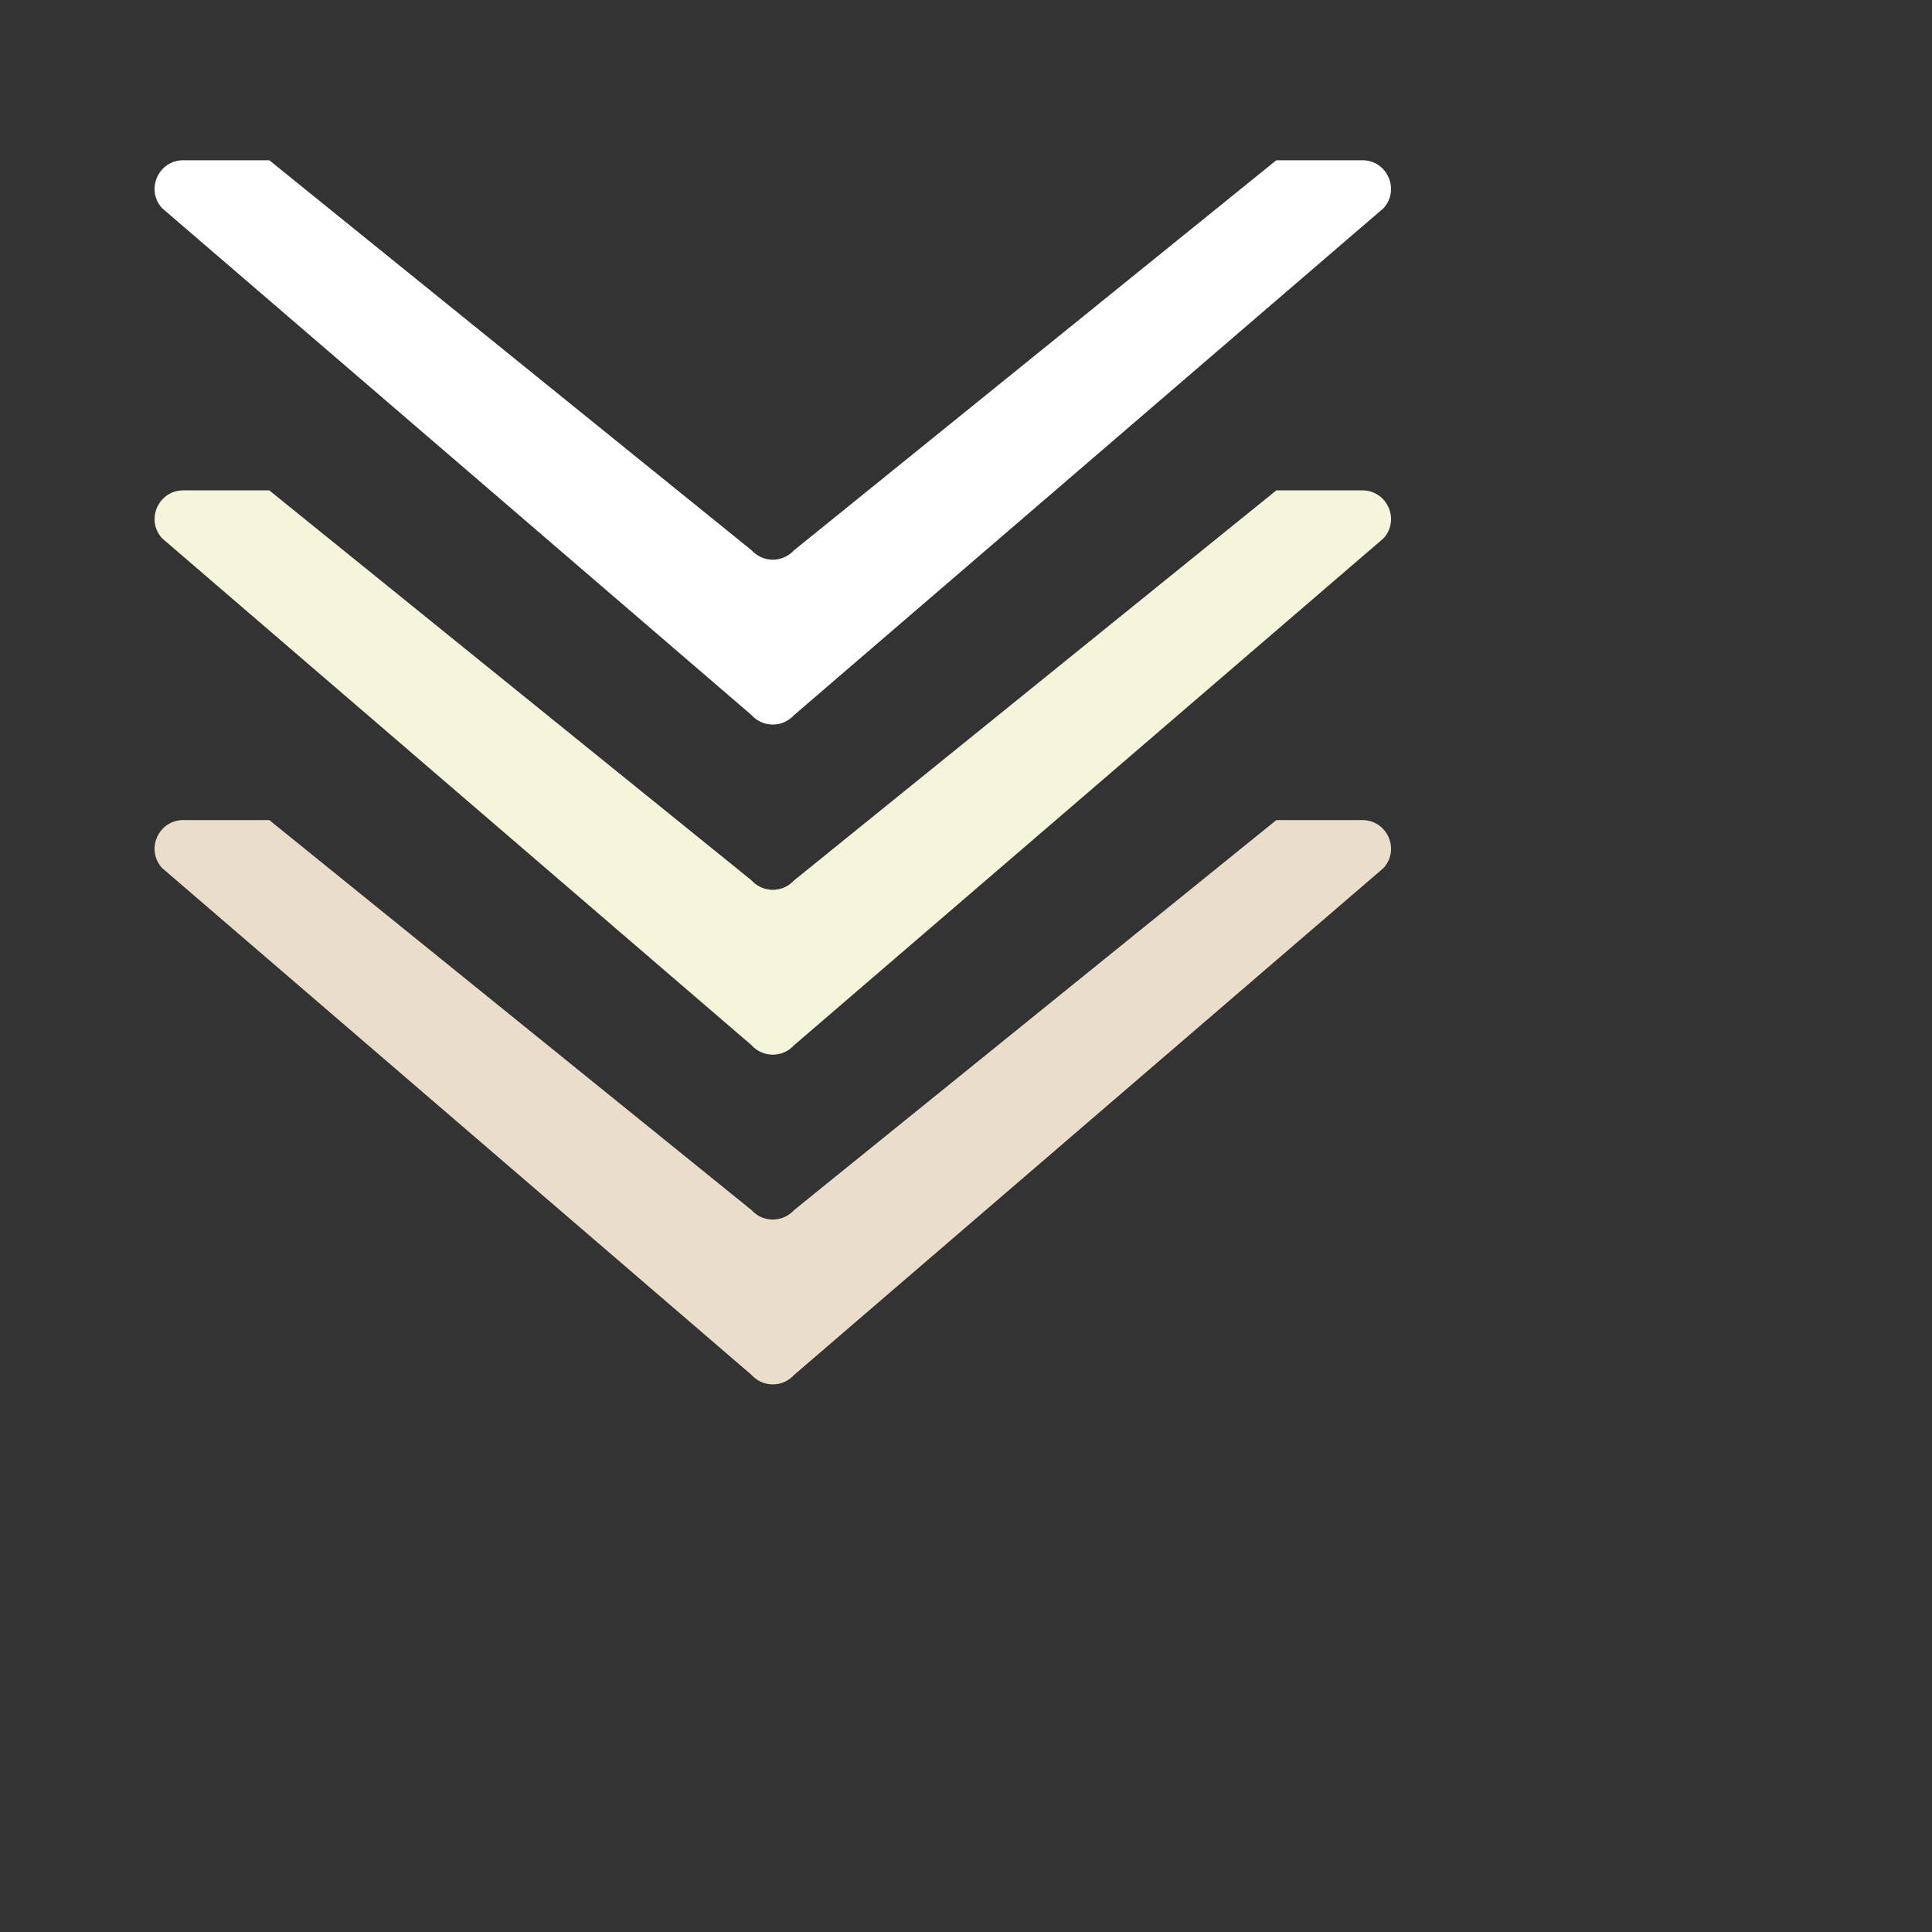 <?xml version="1.0" encoding="utf-8"?><svg xml:space="preserve" viewBox="0 0 100 100" y="0" x="0" xmlns="http://www.w3.org/2000/svg" id="Layer_1" version="1.1" width="203px" height="203px" xmlns:xlink="http://www.w3.org/1999/xlink" style="width:100%;height:100%;background-size:initial;background-position-y:initial;background-position-x:initial;background-origin:initial;background-color:initial;background-clip:initial;background-attachment:initial;animation-play-state:paused" ><rect x="0" y="0" width="100" height="100" fill="#333333" stroke="none"/><g class="ldl-scale" style="transform-origin-z:0px;transform-origin-y:50%;transform-origin-x:50%;transform:rotate(0deg) scale(0.8, 0.8);animation-play-state:paused" ><path fill="#323232" d="M50 78.902c-.499 0-.998-.2-1.365-.601l-31.21-25.24h-5.568c-1.612 0-2.455 1.916-1.365 3.104l38.144 32.803c.367.4.866.601 1.365.601s.998-.2 1.365-.601L89.51 56.165c1.089-1.188.247-3.104-1.365-3.104h-5.568l-31.21 25.24a1.85 1.85 0 0 1-1.367.601z" id="XMLID_787_" style="fill:rgb(234, 221, 202);animation-play-state:paused" ></path>
<path fill="#999998" d="M50 57.569c-.499 0-.998-.2-1.365-.601l-31.21-25.24h-5.568c-1.612 0-2.455 1.916-1.365 3.104l38.144 32.803c.367.4.866.601 1.365.601s.998-.2 1.365-.601L89.51 34.832c1.089-1.188.247-3.104-1.365-3.104h-5.568l-31.21 25.24a1.85 1.85 0 0 1-1.367.601z" id="XMLID_786_" style="fill:rgb(245, 245, 220);animation-play-state:paused" ></path>
<path fill="#cccccb" d="M50 36.21c-.499 0-.998-.2-1.365-.601l-31.21-25.24h-5.568c-1.612 0-2.455 1.916-1.365 3.104l38.144 32.803c.367.4.866.601 1.365.601s.998-.2 1.365-.601L89.51 13.473c1.089-1.188.247-3.104-1.365-3.104h-5.568l-31.21 25.24A1.85 1.85 0 0 1 50 36.21z" id="XMLID_785_" style="fill:rgb(255, 255, 255);animation-play-state:paused" ></path>
</g><!-- generated by https://loading.io/ --></svg>